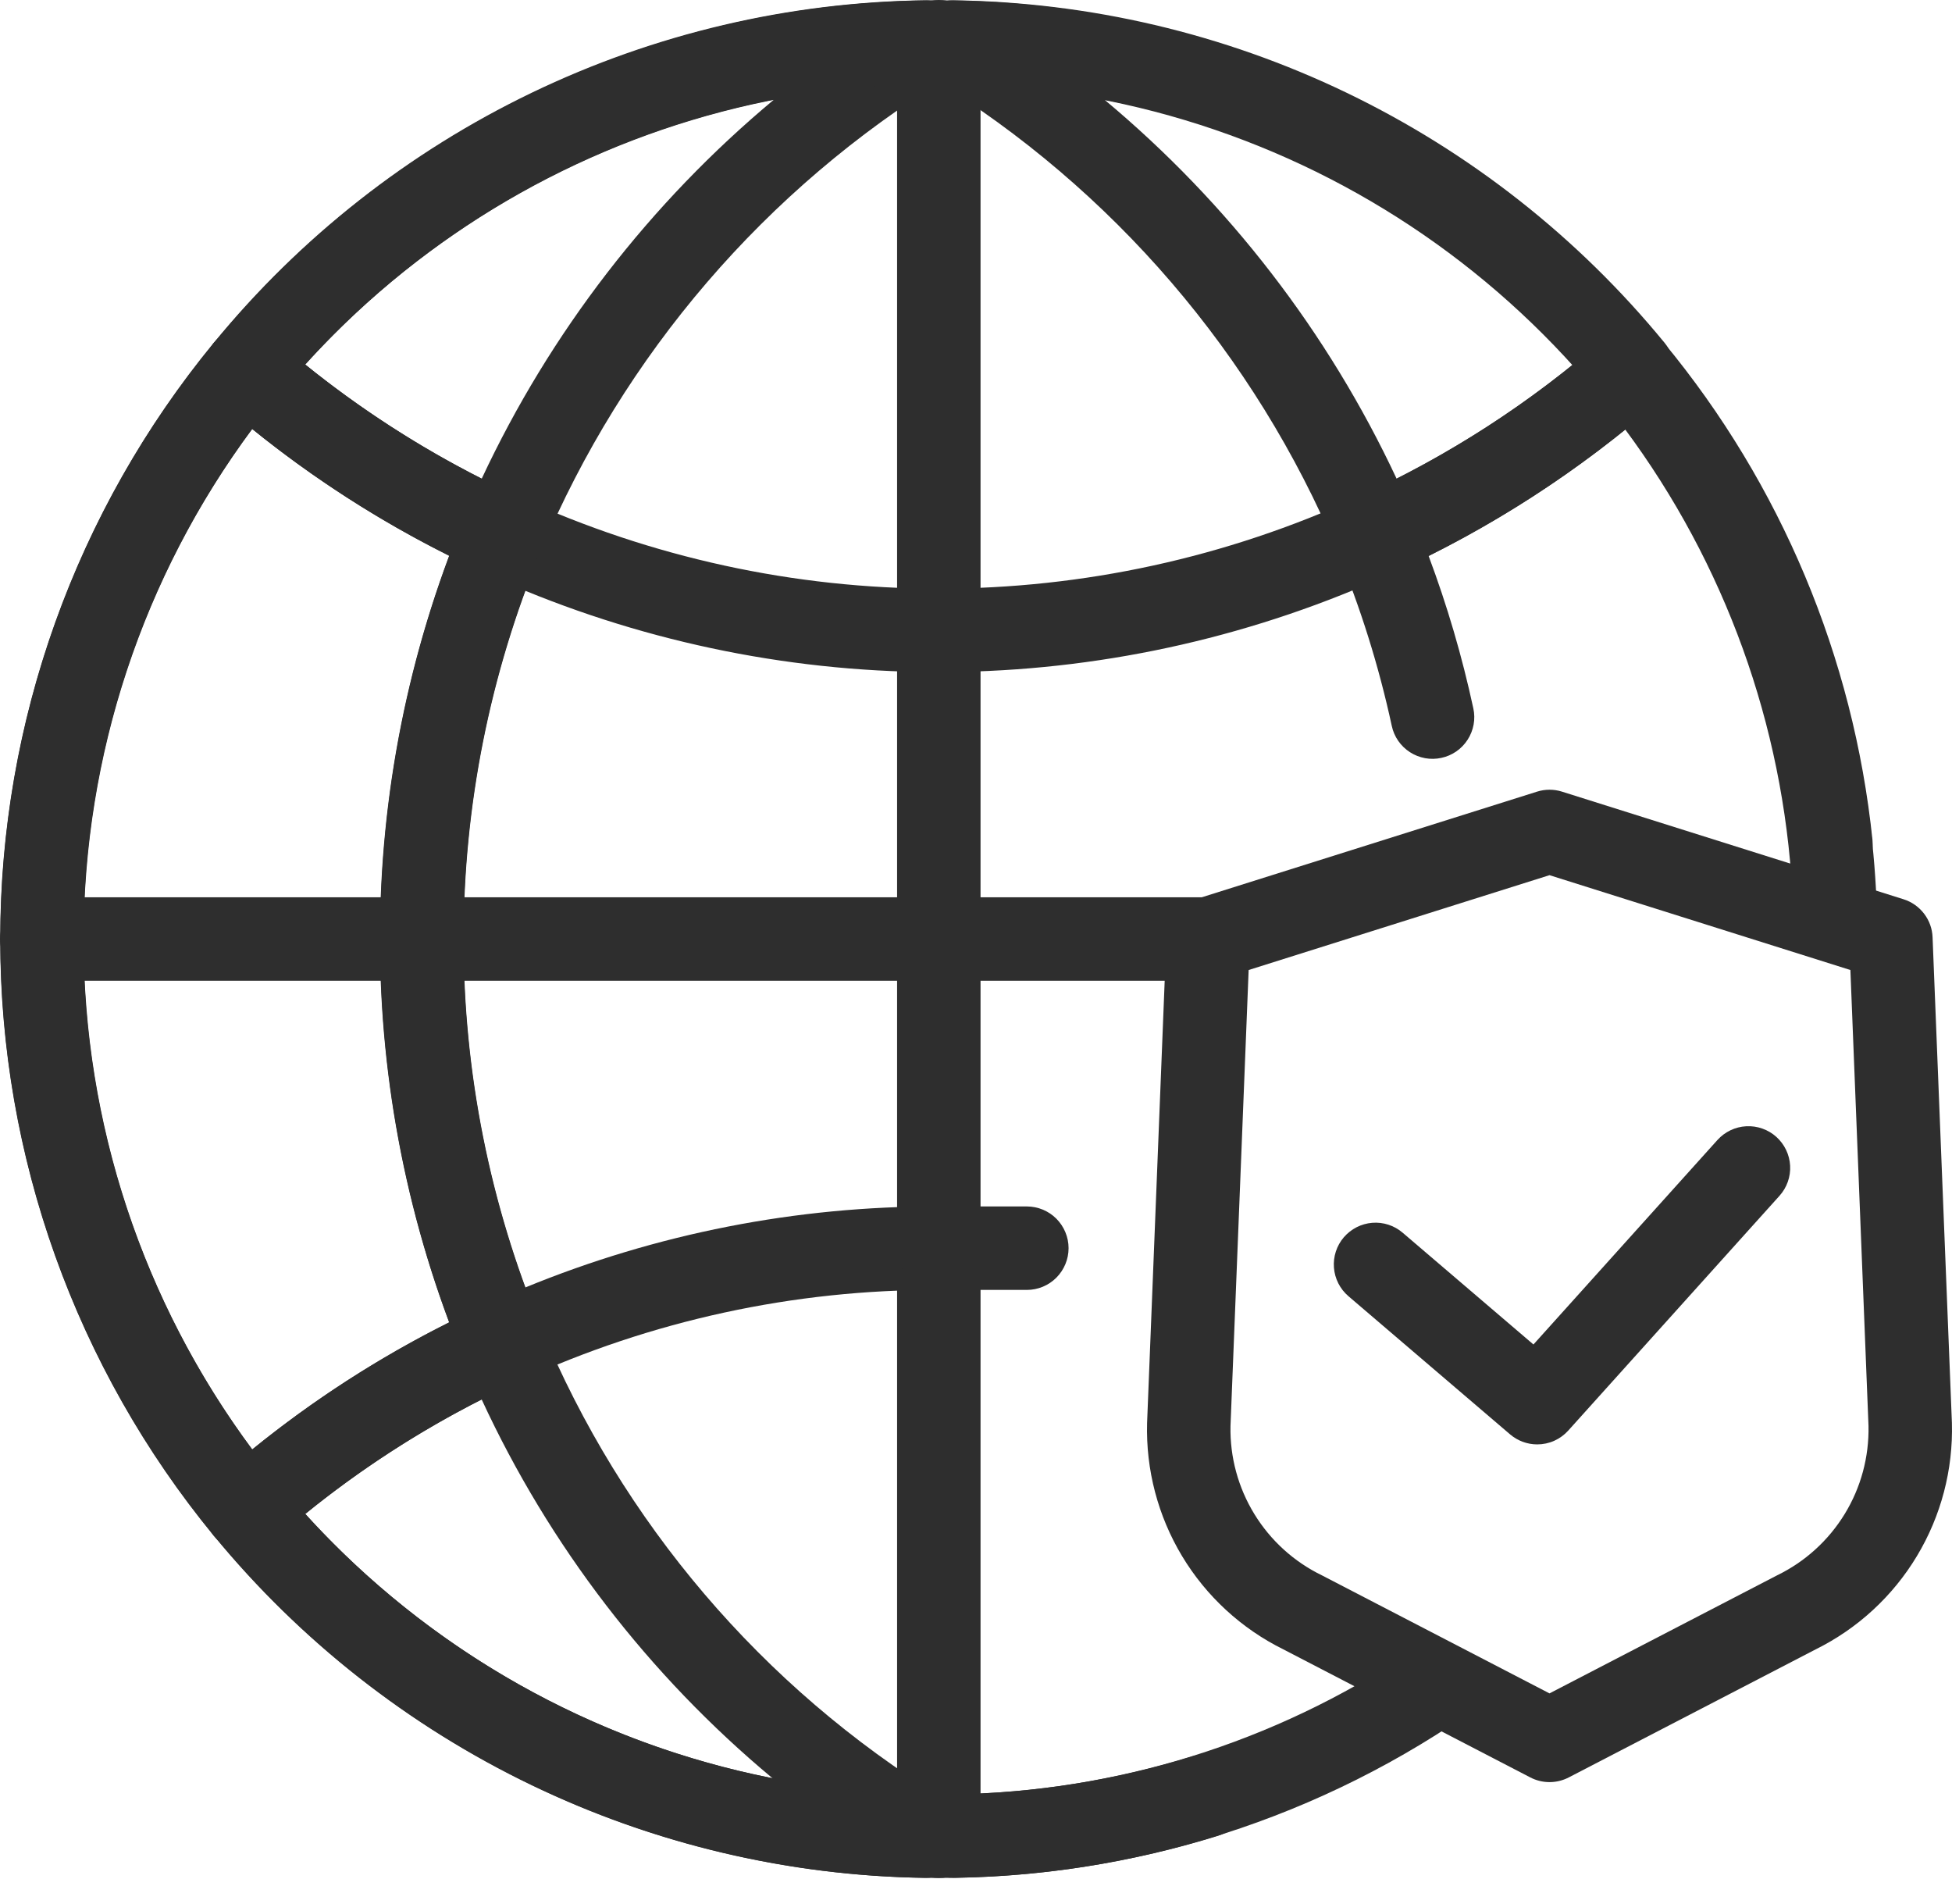 <svg width="40" height="39" viewBox="0 0 40 39" fill="none" xmlns="http://www.w3.org/2000/svg">
<path d="M10.29 28.371C10.121 28.371 9.956 28.321 9.816 28.228C9.675 28.134 9.566 28.001 9.501 27.845C8.368 25.117 7.785 22.193 7.785 19.239C7.785 16.286 8.368 13.361 9.501 10.634C9.545 10.527 9.61 10.431 9.693 10.351C9.775 10.271 9.873 10.208 9.98 10.166C10.087 10.124 10.201 10.104 10.316 10.108C10.431 10.111 10.544 10.138 10.649 10.187C13.344 11.421 16.273 12.06 19.237 12.06C22.201 12.06 25.131 11.421 27.825 10.186C27.927 10.139 28.038 10.112 28.15 10.107C28.262 10.103 28.375 10.12 28.48 10.159C28.586 10.198 28.683 10.257 28.765 10.334C28.848 10.41 28.915 10.502 28.962 10.604C29.009 10.706 29.035 10.817 29.04 10.929C29.044 11.041 29.026 11.154 28.987 11.259C28.947 11.365 28.888 11.461 28.811 11.544C28.734 11.626 28.642 11.692 28.54 11.739C25.759 13.013 22.746 13.703 19.688 13.765C16.63 13.828 13.592 13.262 10.761 12.102C9.073 16.711 9.073 21.769 10.762 26.378C13.449 25.273 16.327 24.709 19.232 24.717C19.459 24.716 19.676 24.805 19.837 24.965C19.998 25.125 20.089 25.341 20.09 25.568C20.091 25.794 20.002 26.012 19.843 26.173C19.684 26.334 19.467 26.426 19.24 26.427C16.274 26.417 13.342 27.053 10.647 28.293C10.535 28.345 10.413 28.371 10.29 28.371Z" fill="#2E2E2E"/>
<path d="M37.519 18.149C37.307 18.149 37.104 18.07 36.947 17.929C36.79 17.788 36.691 17.593 36.669 17.384C36.345 14.27 35.185 11.301 33.314 8.792C32.066 9.801 30.712 10.673 29.275 11.39C29.656 12.407 29.962 13.45 30.191 14.512C30.215 14.621 30.217 14.735 30.197 14.845C30.176 14.956 30.135 15.061 30.074 15.155C30.013 15.25 29.934 15.331 29.842 15.395C29.749 15.459 29.645 15.504 29.535 15.527C29.426 15.551 29.312 15.553 29.202 15.533C29.091 15.512 28.986 15.471 28.892 15.41C28.797 15.349 28.716 15.27 28.652 15.178C28.588 15.085 28.543 14.981 28.52 14.872C28.255 13.647 27.88 12.448 27.398 11.292C27.312 11.087 27.31 10.857 27.391 10.65C27.472 10.443 27.631 10.276 27.833 10.184C29.665 9.351 31.364 8.253 32.876 6.925C32.961 6.849 33.061 6.79 33.17 6.754C33.279 6.718 33.394 6.705 33.508 6.716C33.622 6.725 33.734 6.757 33.835 6.81C33.937 6.863 34.026 6.935 34.099 7.024C36.495 9.923 37.98 13.465 38.37 17.205C38.393 17.43 38.327 17.656 38.184 17.832C38.041 18.008 37.834 18.121 37.609 18.145C37.579 18.148 37.548 18.149 37.519 18.149Z" fill="#2E2E2E"/>
<path d="M5.041 31.776C5.018 31.776 4.995 31.776 4.972 31.773C4.858 31.764 4.747 31.732 4.645 31.679C4.544 31.626 4.454 31.553 4.381 31.465C1.551 28.02 0.004 23.7 0.004 19.242C0.004 14.785 1.551 10.465 4.382 7.021C4.455 6.933 4.545 6.86 4.646 6.807C4.748 6.754 4.859 6.722 4.973 6.713C5.087 6.704 5.202 6.718 5.31 6.754C5.419 6.79 5.519 6.847 5.605 6.923C7.117 8.25 8.817 9.348 10.649 10.181C10.851 10.273 11.01 10.439 11.091 10.646C11.172 10.853 11.17 11.083 11.085 11.288C10.039 13.808 9.501 16.51 9.5 19.239C9.5 21.967 10.039 24.669 11.084 27.189C11.17 27.395 11.172 27.625 11.091 27.832C11.009 28.039 10.85 28.206 10.647 28.298C8.814 29.131 7.115 30.232 5.605 31.564C5.449 31.701 5.249 31.776 5.041 31.776ZM5.168 8.789C2.925 11.813 1.714 15.478 1.714 19.243C1.714 23.007 2.925 26.672 5.168 29.696C6.415 28.683 7.769 27.809 9.206 27.09C7.318 22.026 7.319 16.451 9.207 11.387C7.771 10.67 6.416 9.799 5.168 8.789Z" fill="#2E2E2E"/>
<path d="M10.297 11.814C10.175 11.814 10.054 11.788 9.943 11.738C7.958 10.836 6.117 9.646 4.479 8.208C4.312 8.061 4.208 7.856 4.19 7.635C4.172 7.413 4.241 7.194 4.382 7.023C6.153 4.861 8.376 3.113 10.894 1.901C13.412 0.689 16.164 0.042 18.959 0.006C19.146 0.002 19.33 0.061 19.481 0.173C19.632 0.285 19.741 0.444 19.791 0.625C19.843 0.805 19.834 0.997 19.766 1.172C19.698 1.346 19.575 1.494 19.415 1.591C15.691 3.87 12.777 7.262 11.086 11.288C11.021 11.444 10.912 11.577 10.771 11.671C10.631 11.764 10.466 11.814 10.297 11.814ZM6.255 7.468C7.375 8.373 8.587 9.156 9.871 9.807C11.274 6.809 13.32 4.157 15.863 2.038C12.157 2.761 8.786 4.667 6.255 7.468Z" fill="#2E2E2E"/>
<path d="M28.193 11.814C28.024 11.814 27.859 11.764 27.718 11.671C27.578 11.577 27.468 11.444 27.403 11.288C25.713 7.262 22.799 3.87 19.074 1.591C18.914 1.494 18.79 1.346 18.722 1.171C18.654 0.997 18.646 0.805 18.697 0.624C18.753 0.446 18.863 0.291 19.013 0.18C19.163 0.068 19.344 0.008 19.53 0.006C22.325 0.042 25.078 0.689 27.596 1.901C30.114 3.113 32.337 4.861 34.109 7.022C34.25 7.194 34.319 7.414 34.3 7.635C34.282 7.856 34.179 8.062 34.012 8.208C32.373 9.646 30.531 10.835 28.546 11.738C28.435 11.788 28.315 11.814 28.193 11.814ZM22.627 2.038C25.169 4.157 27.215 6.809 28.619 9.807C29.903 9.156 31.116 8.372 32.236 7.468C29.704 4.667 26.333 2.761 22.627 2.038Z" fill="#2E2E2E"/>
<path d="M18.954 38.472H18.941C16.151 38.431 13.404 37.782 10.89 36.572C8.376 35.362 6.156 33.62 4.383 31.465C4.242 31.294 4.172 31.074 4.19 30.853C4.208 30.631 4.312 30.425 4.479 30.279C6.116 28.835 7.958 27.643 9.945 26.74C10.049 26.693 10.161 26.667 10.276 26.664C10.39 26.662 10.504 26.682 10.61 26.724C10.716 26.765 10.813 26.828 10.895 26.908C10.977 26.988 11.041 27.084 11.086 27.189C12.744 31.188 15.621 34.562 19.307 36.831C19.488 36.909 19.637 37.046 19.728 37.221C19.82 37.395 19.848 37.596 19.808 37.789C19.769 37.982 19.664 38.155 19.511 38.28C19.358 38.404 19.168 38.472 18.971 38.472C18.964 38.472 18.959 38.472 18.954 38.472ZM6.256 31.017C8.783 33.803 12.141 35.702 15.831 36.432C13.293 34.32 11.256 31.668 9.87 28.671C8.586 29.323 7.374 30.109 6.256 31.017Z" fill="#2E2E2E"/>
<path d="M19.53 38.471C19.305 38.471 19.088 38.381 18.928 38.222C18.768 38.063 18.677 37.847 18.676 37.621C18.674 37.396 18.762 37.179 18.92 37.017C19.078 36.856 19.293 36.764 19.519 36.761C21.192 36.737 22.854 36.474 24.452 35.978C24.669 35.911 24.903 35.933 25.104 36.038C25.305 36.144 25.455 36.325 25.522 36.541C25.59 36.758 25.568 36.992 25.462 37.193C25.357 37.394 25.176 37.544 24.959 37.611C23.204 38.156 21.38 38.445 19.543 38.471H19.53Z" fill="#2E2E2E"/>
<path d="M19.241 0.007C14.14 0.007 9.248 2.034 5.641 5.641C2.034 9.248 0.008 14.14 0.008 19.241C0.008 24.342 2.034 29.234 5.641 32.841C9.248 36.448 14.14 38.474 19.241 38.474C23.223 38.481 27.107 37.24 30.347 34.926L28.62 34.028C25.821 35.82 22.565 36.77 19.241 36.764C15.802 36.766 12.438 35.756 9.569 33.86C6.7 31.963 4.453 29.265 3.106 26.1C1.76 22.936 1.375 19.445 1.998 16.063C2.622 12.681 4.227 9.557 6.614 7.081C9 4.604 12.063 2.885 15.419 2.137C18.776 1.389 22.279 1.645 25.491 2.874C28.703 4.102 31.483 6.249 33.484 9.046C35.484 11.843 36.618 15.167 36.743 18.604L38.47 19.151C38.44 14.068 36.402 9.203 32.8 5.617C29.198 2.031 24.324 0.014 19.241 0.007Z" fill="#2E2E2E"/>
<path d="M24.98 20.093H0.855C0.628 20.093 0.411 20.002 0.25 19.842C0.09 19.682 0 19.464 0 19.238C0 19.011 0.09 18.793 0.25 18.633C0.411 18.473 0.628 18.383 0.855 18.383H24.98C25.207 18.383 25.425 18.473 25.585 18.633C25.745 18.793 25.835 19.011 25.835 19.238C25.835 19.464 25.745 19.682 25.585 19.842C25.425 20.002 25.207 20.093 24.98 20.093Z" fill="#2E2E2E"/>
<path d="M19.238 38.475C19.011 38.475 18.794 38.385 18.633 38.225C18.473 38.065 18.383 37.847 18.383 37.62V0.855C18.383 0.628 18.473 0.411 18.633 0.25C18.794 0.09 19.011 0 19.238 0C19.465 0 19.682 0.09 19.842 0.25C20.003 0.411 20.093 0.628 20.093 0.855V37.62C20.093 37.847 20.003 38.065 19.842 38.225C19.682 38.385 19.465 38.475 19.238 38.475Z" fill="#2E2E2E"/>
<path d="M21.042 26.427H19.234C19.007 26.427 18.79 26.337 18.629 26.177C18.469 26.016 18.379 25.799 18.379 25.572C18.379 25.345 18.469 25.128 18.629 24.967C18.79 24.807 19.007 24.717 19.234 24.717H21.042C21.268 24.717 21.486 24.807 21.646 24.967C21.806 25.128 21.897 25.345 21.897 25.572C21.897 25.799 21.806 26.016 21.646 26.177C21.486 26.337 21.268 26.427 21.042 26.427Z" fill="#2E2E2E"/>
<path d="M31.752 36.511C31.615 36.511 31.48 36.478 31.359 36.415L26.3 33.792C25.439 33.367 24.718 32.703 24.223 31.881C23.728 31.058 23.479 30.111 23.506 29.151L23.902 19.204C23.909 19.028 23.97 18.859 24.077 18.719C24.184 18.579 24.331 18.475 24.5 18.423L31.496 16.219C31.663 16.166 31.842 16.166 32.009 16.219L39.005 18.423C39.173 18.475 39.321 18.579 39.428 18.719C39.535 18.859 39.596 19.028 39.602 19.204L39.998 29.149C40.025 30.109 39.776 31.057 39.281 31.88C38.786 32.703 38.066 33.366 37.205 33.792L32.146 36.415C32.024 36.478 31.889 36.511 31.752 36.511ZM25.587 19.873L25.215 29.217C25.202 29.852 25.372 30.477 25.704 31.019C26.036 31.561 26.516 31.997 27.087 32.274L31.752 34.693L36.417 32.274C36.989 31.996 37.469 31.56 37.801 31.018C38.133 30.476 38.302 29.85 38.289 29.214L37.918 19.873L31.752 17.93L25.587 19.873Z" fill="#2E2E2E"/>
<path d="M31.5 29.592C31.297 29.592 31.1 29.519 30.945 29.387L27.631 26.555C27.459 26.407 27.352 26.198 27.335 25.971C27.317 25.745 27.39 25.521 27.537 25.349C27.685 25.177 27.894 25.07 28.12 25.052C28.347 25.034 28.57 25.107 28.743 25.255L31.423 27.545L35.194 23.355C35.346 23.187 35.558 23.086 35.784 23.074C36.011 23.062 36.233 23.141 36.401 23.292C36.569 23.444 36.671 23.656 36.683 23.883C36.695 24.109 36.616 24.331 36.465 24.499L32.136 29.309C32.056 29.398 31.958 29.469 31.849 29.518C31.739 29.567 31.62 29.592 31.5 29.592Z" fill="#2E2E2E"/>
</svg>
